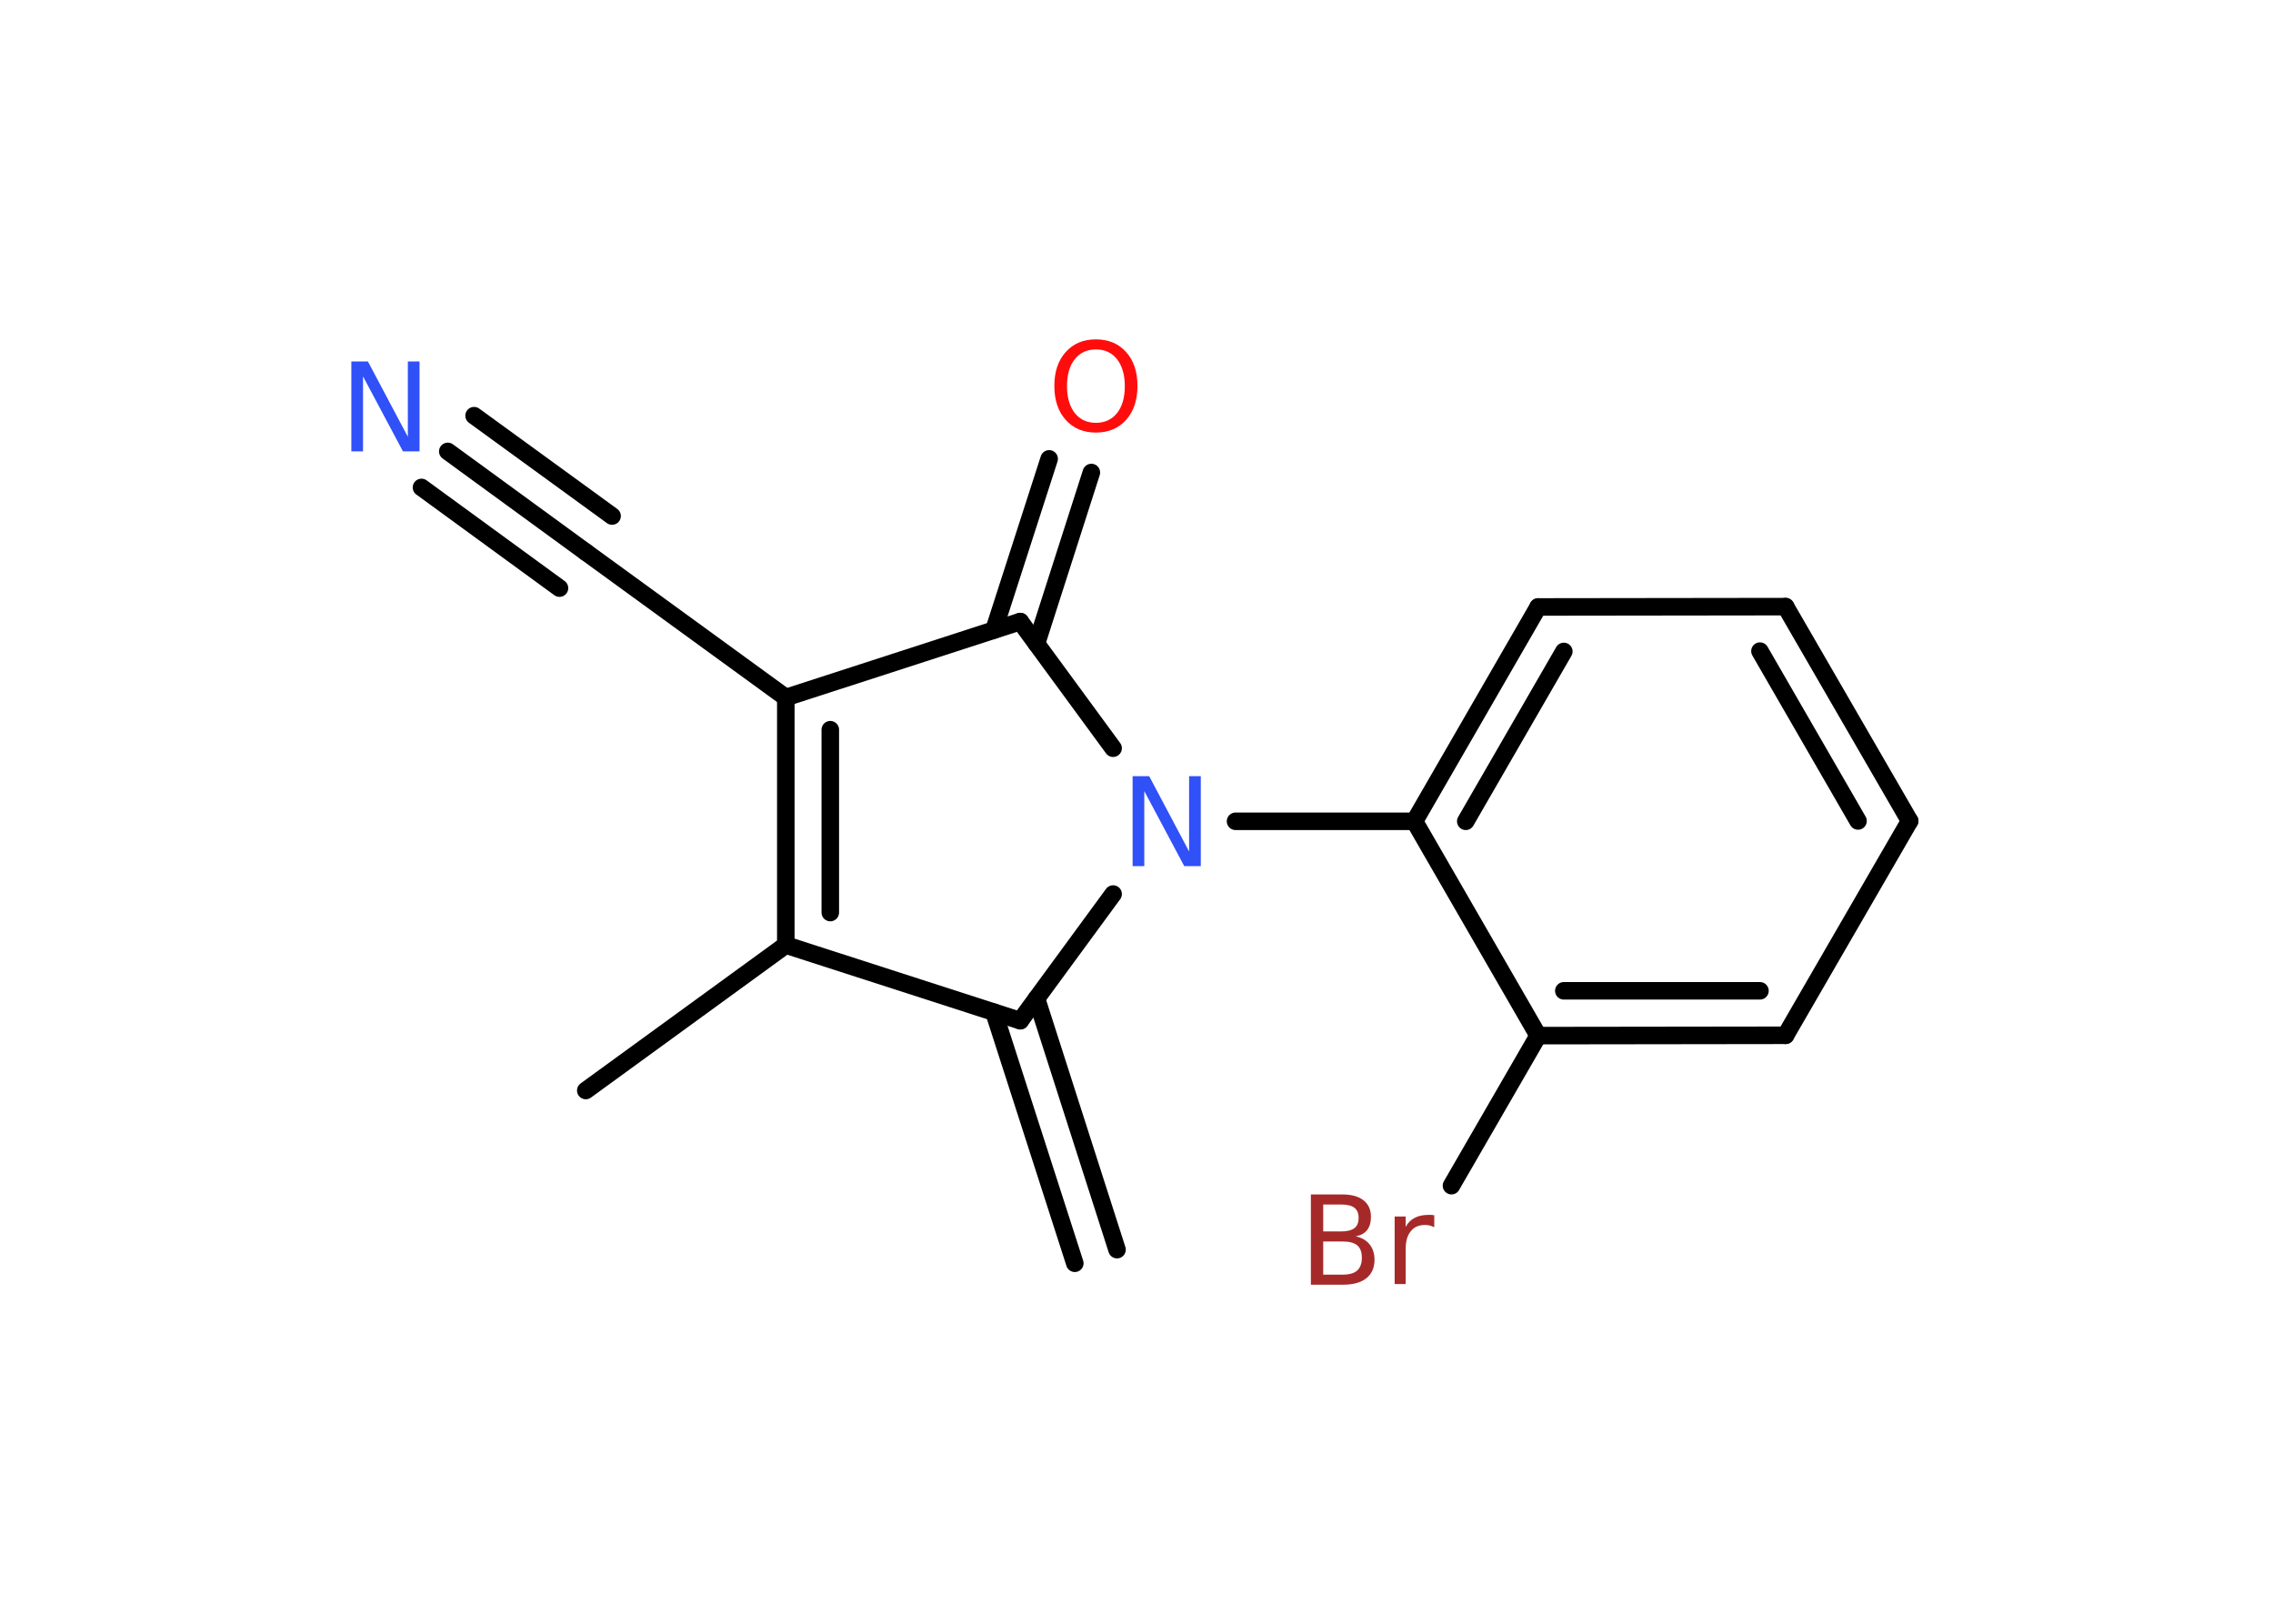 <?xml version='1.0' encoding='UTF-8'?>
<!DOCTYPE svg PUBLIC "-//W3C//DTD SVG 1.1//EN" "http://www.w3.org/Graphics/SVG/1.1/DTD/svg11.dtd">
<svg version='1.2' xmlns='http://www.w3.org/2000/svg' xmlns:xlink='http://www.w3.org/1999/xlink' width='70.0mm' height='50.0mm' viewBox='0 0 70.0 50.0'>
  <desc>Generated by the Chemistry Development Kit (http://github.com/cdk)</desc>
  <g stroke-linecap='round' stroke-linejoin='round' stroke='#000000' stroke-width='.54' fill='#3050F8'>
    <rect x='.0' y='.0' width='70.0' height='50.0' fill='#FFFFFF' stroke='none'/>
    <g id='mol1' class='mol'>
      <g id='mol1bnd1' class='bond'>
        <line x1='33.1' y1='38.9' x2='30.61' y2='31.17'/>
        <line x1='34.4' y1='38.48' x2='31.92' y2='30.75'/>
      </g>
      <line id='mol1bnd2' class='bond' x1='31.42' y1='31.43' x2='24.2' y2='29.1'/>
      <line id='mol1bnd3' class='bond' x1='24.2' y1='29.1' x2='18.04' y2='33.58'/>
      <g id='mol1bnd4' class='bond'>
        <line x1='24.2' y1='21.48' x2='24.2' y2='29.1'/>
        <line x1='25.57' y1='22.47' x2='25.57' y2='28.1'/>
      </g>
      <line id='mol1bnd5' class='bond' x1='24.2' y1='21.48' x2='18.04' y2='17.0'/>
      <g id='mol1bnd6' class='bond'>
        <line x1='18.04' y1='17.0' x2='13.79' y2='13.9'/>
        <line x1='17.23' y1='18.11' x2='12.98' y2='15.01'/>
        <line x1='18.85' y1='15.89' x2='14.6' y2='12.8'/>
      </g>
      <line id='mol1bnd7' class='bond' x1='24.2' y1='21.48' x2='31.42' y2='19.14'/>
      <g id='mol1bnd8' class='bond'>
        <line x1='30.61' y1='19.4' x2='32.31' y2='14.13'/>
        <line x1='31.92' y1='19.82' x2='33.61' y2='14.55'/>
      </g>
      <line id='mol1bnd9' class='bond' x1='31.42' y1='19.14' x2='34.28' y2='23.04'/>
      <line id='mol1bnd10' class='bond' x1='31.42' y1='31.43' x2='34.28' y2='27.53'/>
      <line id='mol1bnd11' class='bond' x1='38.05' y1='25.29' x2='43.56' y2='25.29'/>
      <g id='mol1bnd12' class='bond'>
        <line x1='47.37' y1='18.69' x2='43.56' y2='25.29'/>
        <line x1='48.16' y1='20.06' x2='45.14' y2='25.29'/>
      </g>
      <line id='mol1bnd13' class='bond' x1='47.37' y1='18.69' x2='54.99' y2='18.68'/>
      <g id='mol1bnd14' class='bond'>
        <line x1='58.81' y1='25.28' x2='54.99' y2='18.68'/>
        <line x1='57.22' y1='25.28' x2='54.2' y2='20.05'/>
      </g>
      <line id='mol1bnd15' class='bond' x1='58.81' y1='25.28' x2='54.99' y2='31.88'/>
      <g id='mol1bnd16' class='bond'>
        <line x1='47.37' y1='31.89' x2='54.99' y2='31.88'/>
        <line x1='48.16' y1='30.51' x2='54.2' y2='30.51'/>
      </g>
      <line id='mol1bnd17' class='bond' x1='43.56' y1='25.29' x2='47.37' y2='31.89'/>
      <line id='mol1bnd18' class='bond' x1='47.37' y1='31.89' x2='44.7' y2='36.51'/>
      <path id='mol1atm7' class='atom' d='M10.83 11.13h.5l1.23 2.32v-2.32h.36v2.77h-.51l-1.23 -2.31v2.31h-.36v-2.77z' stroke='none'/>
      <path id='mol1atm9' class='atom' d='M33.75 10.76q-.41 .0 -.65 .3q-.24 .3 -.24 .83q.0 .52 .24 .83q.24 .3 .65 .3q.41 .0 .65 -.3q.24 -.3 .24 -.83q.0 -.52 -.24 -.83q-.24 -.3 -.65 -.3zM33.75 10.45q.58 .0 .93 .39q.35 .39 .35 1.04q.0 .66 -.35 1.05q-.35 .39 -.93 .39q-.58 .0 -.93 -.39q-.35 -.39 -.35 -1.05q.0 -.65 .35 -1.04q.35 -.39 .93 -.39z' stroke='none' fill='#FF0D0D'/>
      <path id='mol1atm10' class='atom' d='M34.89 23.9h.5l1.23 2.32v-2.32h.36v2.77h-.51l-1.23 -2.31v2.31h-.36v-2.77z' stroke='none'/>
      <path id='mol1atm17' class='atom' d='M40.75 38.23v1.02h.6q.31 .0 .45 -.13q.14 -.13 .14 -.39q.0 -.26 -.14 -.38q-.14 -.12 -.45 -.12h-.6zM40.75 37.09v.83h.55q.27 .0 .41 -.1q.13 -.1 .13 -.32q.0 -.21 -.13 -.31q-.13 -.1 -.41 -.1h-.55zM40.38 36.78h.95q.43 .0 .66 .18q.23 .18 .23 .51q.0 .26 -.12 .41q-.12 .15 -.35 .19q.28 .06 .43 .25q.15 .19 .15 .47q.0 .37 -.25 .57q-.25 .2 -.72 .2h-.99v-2.77zM44.17 37.79q-.06 -.03 -.13 -.05q-.07 -.02 -.15 -.02q-.29 .0 -.44 .19q-.16 .19 -.16 .54v1.09h-.34v-2.08h.34v.32q.1 -.19 .28 -.28q.17 -.09 .42 -.09q.04 .0 .08 .0q.04 .0 .1 .01v.35z' stroke='none' fill='#A62929'/>
    </g>
  </g>
</svg>
